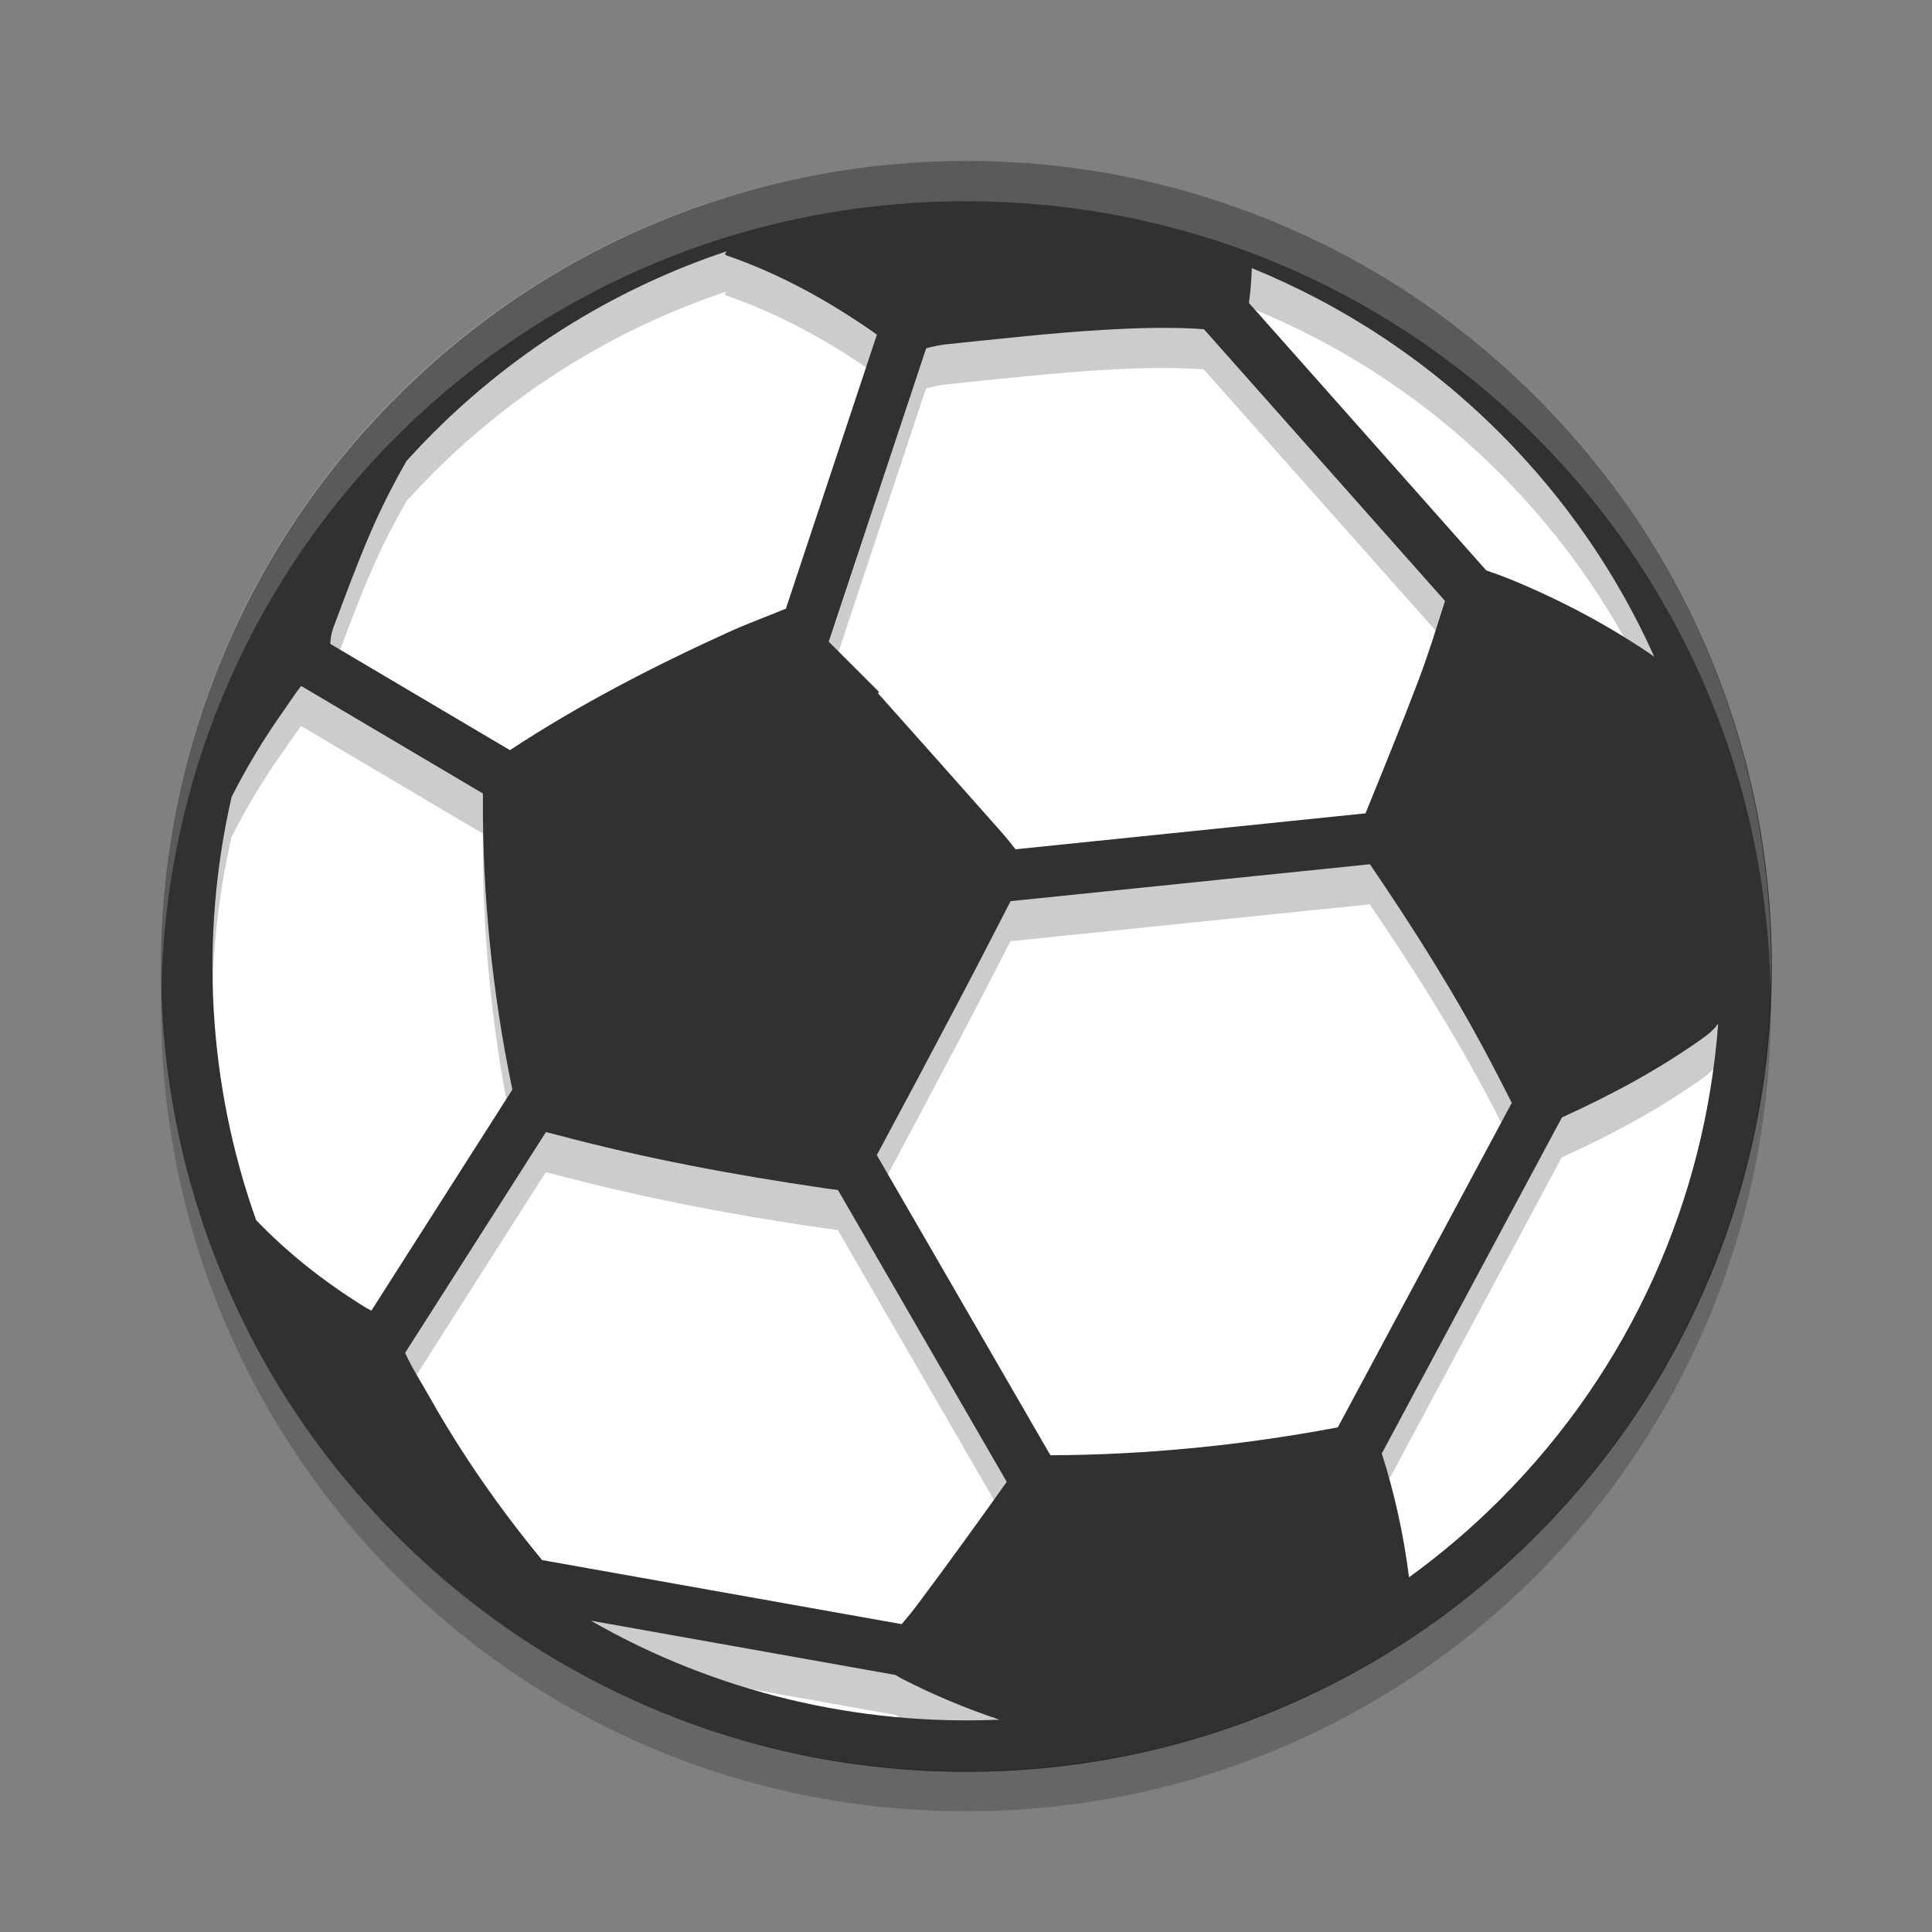 <svg xmlns="http://www.w3.org/2000/svg" width="48" height="48" version="1">
 <rect width="100%" height="100%" fill="#808080" stroke="none"/>
 <rect width="39" height="39" x="-43.5" y="-43.5" rx="19.5" ry="19.5" transform="matrix(0,-1,-1,0,0,0)" style="fill:#ffffff"/>
 <g opacity=".2" transform="matrix(.553 0 0 .553 4 5)">
  <g>
   <path d="m24 5c-2.598 0-5.129 0.492-7.525 1.463-2.481 1.006-4.709 2.486-6.618 4.394-1.91 1.909-3.386 4.137-4.393 6.618-0.929 2.29-1.408 4.706-1.449 7.183 0.346 10.772 9.125 19.342 19.984 19.342s19.638-8.57 19.984-19.342c-0.041-2.477-0.519-4.893-1.447-7.183-1.006-2.481-2.486-4.709-4.394-6.618-1.909-1.908-4.133-3.388-6.616-4.394-2.396-0.971-4.929-1.463-7.527-1.463zm-5.957 2.244c-0.014 0.022-0.028 0.043-0.041 0.066 0.023 0.017 0.036 0.033 0.049 0.037 1.347 0.465 2.571 1.15 3.726 1.963l-2.259 6.809c-0.012 0.003-0.025 0.007-0.036 0.012-0.462 0.191-0.933 0.361-1.388 0.568-1.877 0.853-3.707 1.797-5.43 2.93l-4.461-2.639c0.007-0.139 0.031-0.28 0.078-0.406 0.3-0.798 0.595-1.601 0.934-2.383 0.261-0.602 0.558-1.185 0.883-1.754 0.212-0.234 0.431-0.466 0.658-0.693 2.118-2.118 4.621-3.62 7.287-4.51zm13.043 0.416c2.242 0.912 4.344 2.278 6.16 4.094 1.652 1.653 2.93 3.54 3.834 5.555-1.119-0.77-2.315-1.404-3.572-1.92-0.196-0.081-0.396-0.153-0.6-0.223l-5.892-6.643c0.041-0.287 0.061-0.574 0.07-0.863zm-2.414 1.484c0.406-0.005 0.814 0.002 1.224 0.031l5.989 6.748c-0.206 0.651-0.409 1.304-0.649 1.941-0.423 1.118-0.875 2.225-1.326 3.334l-8.691 0.893c-0.104-0.137-0.213-0.272-0.326-0.401-1.027-1.162-2.059-2.318-3.09-3.476 0.009-0.012 0.018-0.021 0.027-0.031-0.416-0.416-0.834-0.832-1.25-1.248l2.42-7.286c0.167-0.044 0.336-0.081 0.506-0.1 1.315-0.134 2.632-0.285 3.951-0.361 0.404-0.023 0.808-0.04 1.215-0.045zm-21.192 8.89l4.513 2.67v0.113c-0.011 2.428 0.234 4.838 0.725 7.213 0.001 0.011 0.003 0.018 0.006 0.028l-3.5 5.488c-0.076-0.039-0.153-0.081-0.227-0.127-0.963-0.605-1.851-1.301-2.637-2.121-1.2-3.378-1.403-7.036-0.607-10.508 0.374-0.738 0.8-1.446 1.281-2.125 0.149-0.209 0.286-0.427 0.445-0.631zm26.54 4.428c1.092 1.603 2.127 3.24 3.027 4.961 0.166 0.317 0.331 0.638 0.496 0.963l-4.32 8.058c-0.025 0.006-0.05 0.013-0.075 0.016-2.335 0.436-4.688 0.667-7.062 0.678l-4.311-7.453c0.671-1.246 1.335-2.497 1.995-3.748 0.447-0.849 0.888-1.705 1.328-2.559l8.922-0.916zm8.648 3.961c-0.324 4.312-2.131 8.532-5.422 11.822-0.711 0.711-1.466 1.352-2.256 1.924-0.131-1.047-0.357-2.074-0.676-3.076l4.473-8.344c1.232-0.561 2.42-1.196 3.524-1.984 0.144-0.103 0.264-0.217 0.357-0.342zm-29.109 2.689c0.077 0.02 0.163 0.041 0.261 0.067 2.188 0.585 4.415 1.002 6.657 1.328 0.131 0.018 0.238 0.033 0.332 0.043l4.193 7.248c-0.727 1.022-1.463 2.039-2.215 3.045-0.125 0.167-0.258 0.328-0.396 0.488l-8.928-1.59c-1.045-1.268-1.986-2.61-2.793-4.045-0.206-0.365-0.433-0.719-0.608-1.099l3.497-5.485zm1.115 12.133l7.566 1.348c0.058 0.037 0.116 0.074 0.178 0.105 0.779 0.398 1.579 0.733 2.402 1.006-3.496 0.152-7.025-0.668-10.146-2.459z" transform="matrix(1.809 0 0 1.809 -7.237 -9.046)"/>
  </g>
 </g>
 <g fill="#313131" transform="matrix(.553 0 0 .553 4 4)">
  <g>
   <path d="m22.57 2.648c-4.489 1.82-8.517 4.496-11.971 7.949-3.455 3.454-6.128 7.483-7.949 11.971-1.758 4.336-2.65 8.918-2.65 13.618 0 4.699 0.892 9.281 2.65 13.615 1.821 4.489 4.495 8.518 7.949 11.971 3.454 3.455 7.481 6.129 11.971 7.949 4.336 1.76 8.917 2.649 13.617 2.649s9.28-0.892 13.616-2.649c4.488-1.82 8.518-4.494 11.971-7.949 3.455-3.453 6.129-7.48 7.949-11.971 1.758-4.334 2.648-8.916 2.648-13.615 0-4.7-0.891-9.282-2.648-13.618-1.82-4.488-4.496-8.518-7.949-11.971s-7.479-6.129-11.971-7.949c-4.336-1.757-8.916-2.648-13.616-2.648s-9.281 0.891-13.617 2.648zm-13.526 48.771c-1.743-1.094-3.349-2.354-4.771-3.838-2.172-6.112-2.54-12.729-1.101-19.01 0.677-1.335 1.447-2.617 2.318-3.845 0.269-0.379 0.518-0.774 0.806-1.142l8.166 4.832v0.205c-0.021 4.392 0.425 8.752 1.313 13.049 0.003 0.02 0.006 0.031 0.01 0.049l-6.333 9.93c-0.138-0.07-0.275-0.146-0.408-0.23zm24.28 16.787c1.409 0.719 2.858 1.326 4.347 1.82-6.325 0.275-12.713-1.207-18.36-4.447l13.689 2.439c0.105 0.067 0.212 0.131 0.324 0.188zm-0.05-2.471-16.154-2.879c-1.89-2.295-3.59-4.723-5.051-7.318-0.372-0.66-0.787-1.301-1.102-1.99l6.327-9.92c0.14 0.035 0.296 0.072 0.473 0.119 3.958 1.059 7.986 1.812 12.042 2.402 0.237 0.033 0.435 0.062 0.604 0.08l7.584 13.113c-1.316 1.85-2.647 3.69-4.007 5.51-0.226 0.303-0.466 0.594-0.716 0.883zm26.876-5.586c-1.286 1.287-2.651 2.447-4.08 3.481-0.237-1.894-0.646-3.75-1.223-5.563l8.092-15.096c2.229-1.015 4.379-2.166 6.375-3.593 0.261-0.185 0.478-0.392 0.646-0.618-0.586 7.801-3.856 15.436-9.81 21.389zm-0.359-19.578c0.301 0.574 0.598 1.154 0.896 1.742l-7.816 14.58c-0.045 0.01-0.088 0.02-0.133 0.026-4.225 0.789-8.484 1.209-12.779 1.229l-7.8-13.487c1.214-2.254 2.417-4.517 3.61-6.781 0.81-1.536 1.606-3.082 2.401-4.627l16.143-1.658c1.977 2.9 3.85 5.862 5.478 8.976zm-3.275-17.294c-0.766 2.023-1.586 4.025-2.401 6.031l-15.726 1.615c-0.188-0.248-0.383-0.492-0.588-0.725-1.857-2.103-3.726-4.193-5.592-6.289 0.017-0.021 0.034-0.037 0.051-0.056-0.753-0.752-1.508-1.504-2.261-2.258l4.378-13.181c0.302-0.08 0.606-0.147 0.913-0.18 2.38-0.242 4.763-0.516 7.149-0.654 1.461-0.082 2.93-0.129 4.416-0.024l10.832 12.209c-0.373 1.178-0.737 2.359-1.171 3.512zm3.634-11.056c2.988 2.99 5.302 6.402 6.938 10.047-2.024-1.393-4.188-2.539-6.463-3.473-0.354-0.146-0.717-0.275-1.086-0.402l-10.662-12.017c0.074-0.519 0.113-1.039 0.129-1.563 4.056 1.651 7.858 4.123 11.144 7.408zm-34.816-8.039c0.042 0.031 0.062 0.057 0.086 0.064 2.437 0.842 4.654 2.082 6.744 3.553l-4.09 12.317c-0.021 0.006-0.041 0.012-0.061 0.021-0.837 0.346-1.69 0.656-2.514 1.031-3.395 1.543-6.705 3.252-9.823 5.301l-8.071-4.775c0.012-0.252 0.055-0.508 0.141-0.736 0.542-1.444 1.075-2.896 1.688-4.311 0.472-1.09 1.01-2.143 1.597-3.172 0.384-0.424 0.782-0.844 1.192-1.254 3.833-3.832 8.363-6.553 13.186-8.162-0.025 0.039-0.051 0.08-0.075 0.123z"/>
  </g>
 </g>
 <path fill="#fff" opacity=".2" d="m24 4c-11.08 0-20 8.92-20 20 0 0.168 0.008 0.333 0.012 0.5 0.265-10.846 9.076-19.5 19.988-19.5s19.724 8.654 19.988 19.5c0.004-0.167 0.012-0.332 0.012-0.5 0-11.08-8.92-20-20-20z"/>
 <path opacity=".2" d="m4.012 24.5c-0.004 0.167-0.012 0.332-0.012 0.5 0 11.08 8.92 20 20 20s20-8.92 20-20c0-0.168-0.008-0.333-0.012-0.5-0.264 10.846-9.076 19.5-19.988 19.5s-19.724-8.654-19.988-19.5z"/>
</svg>
